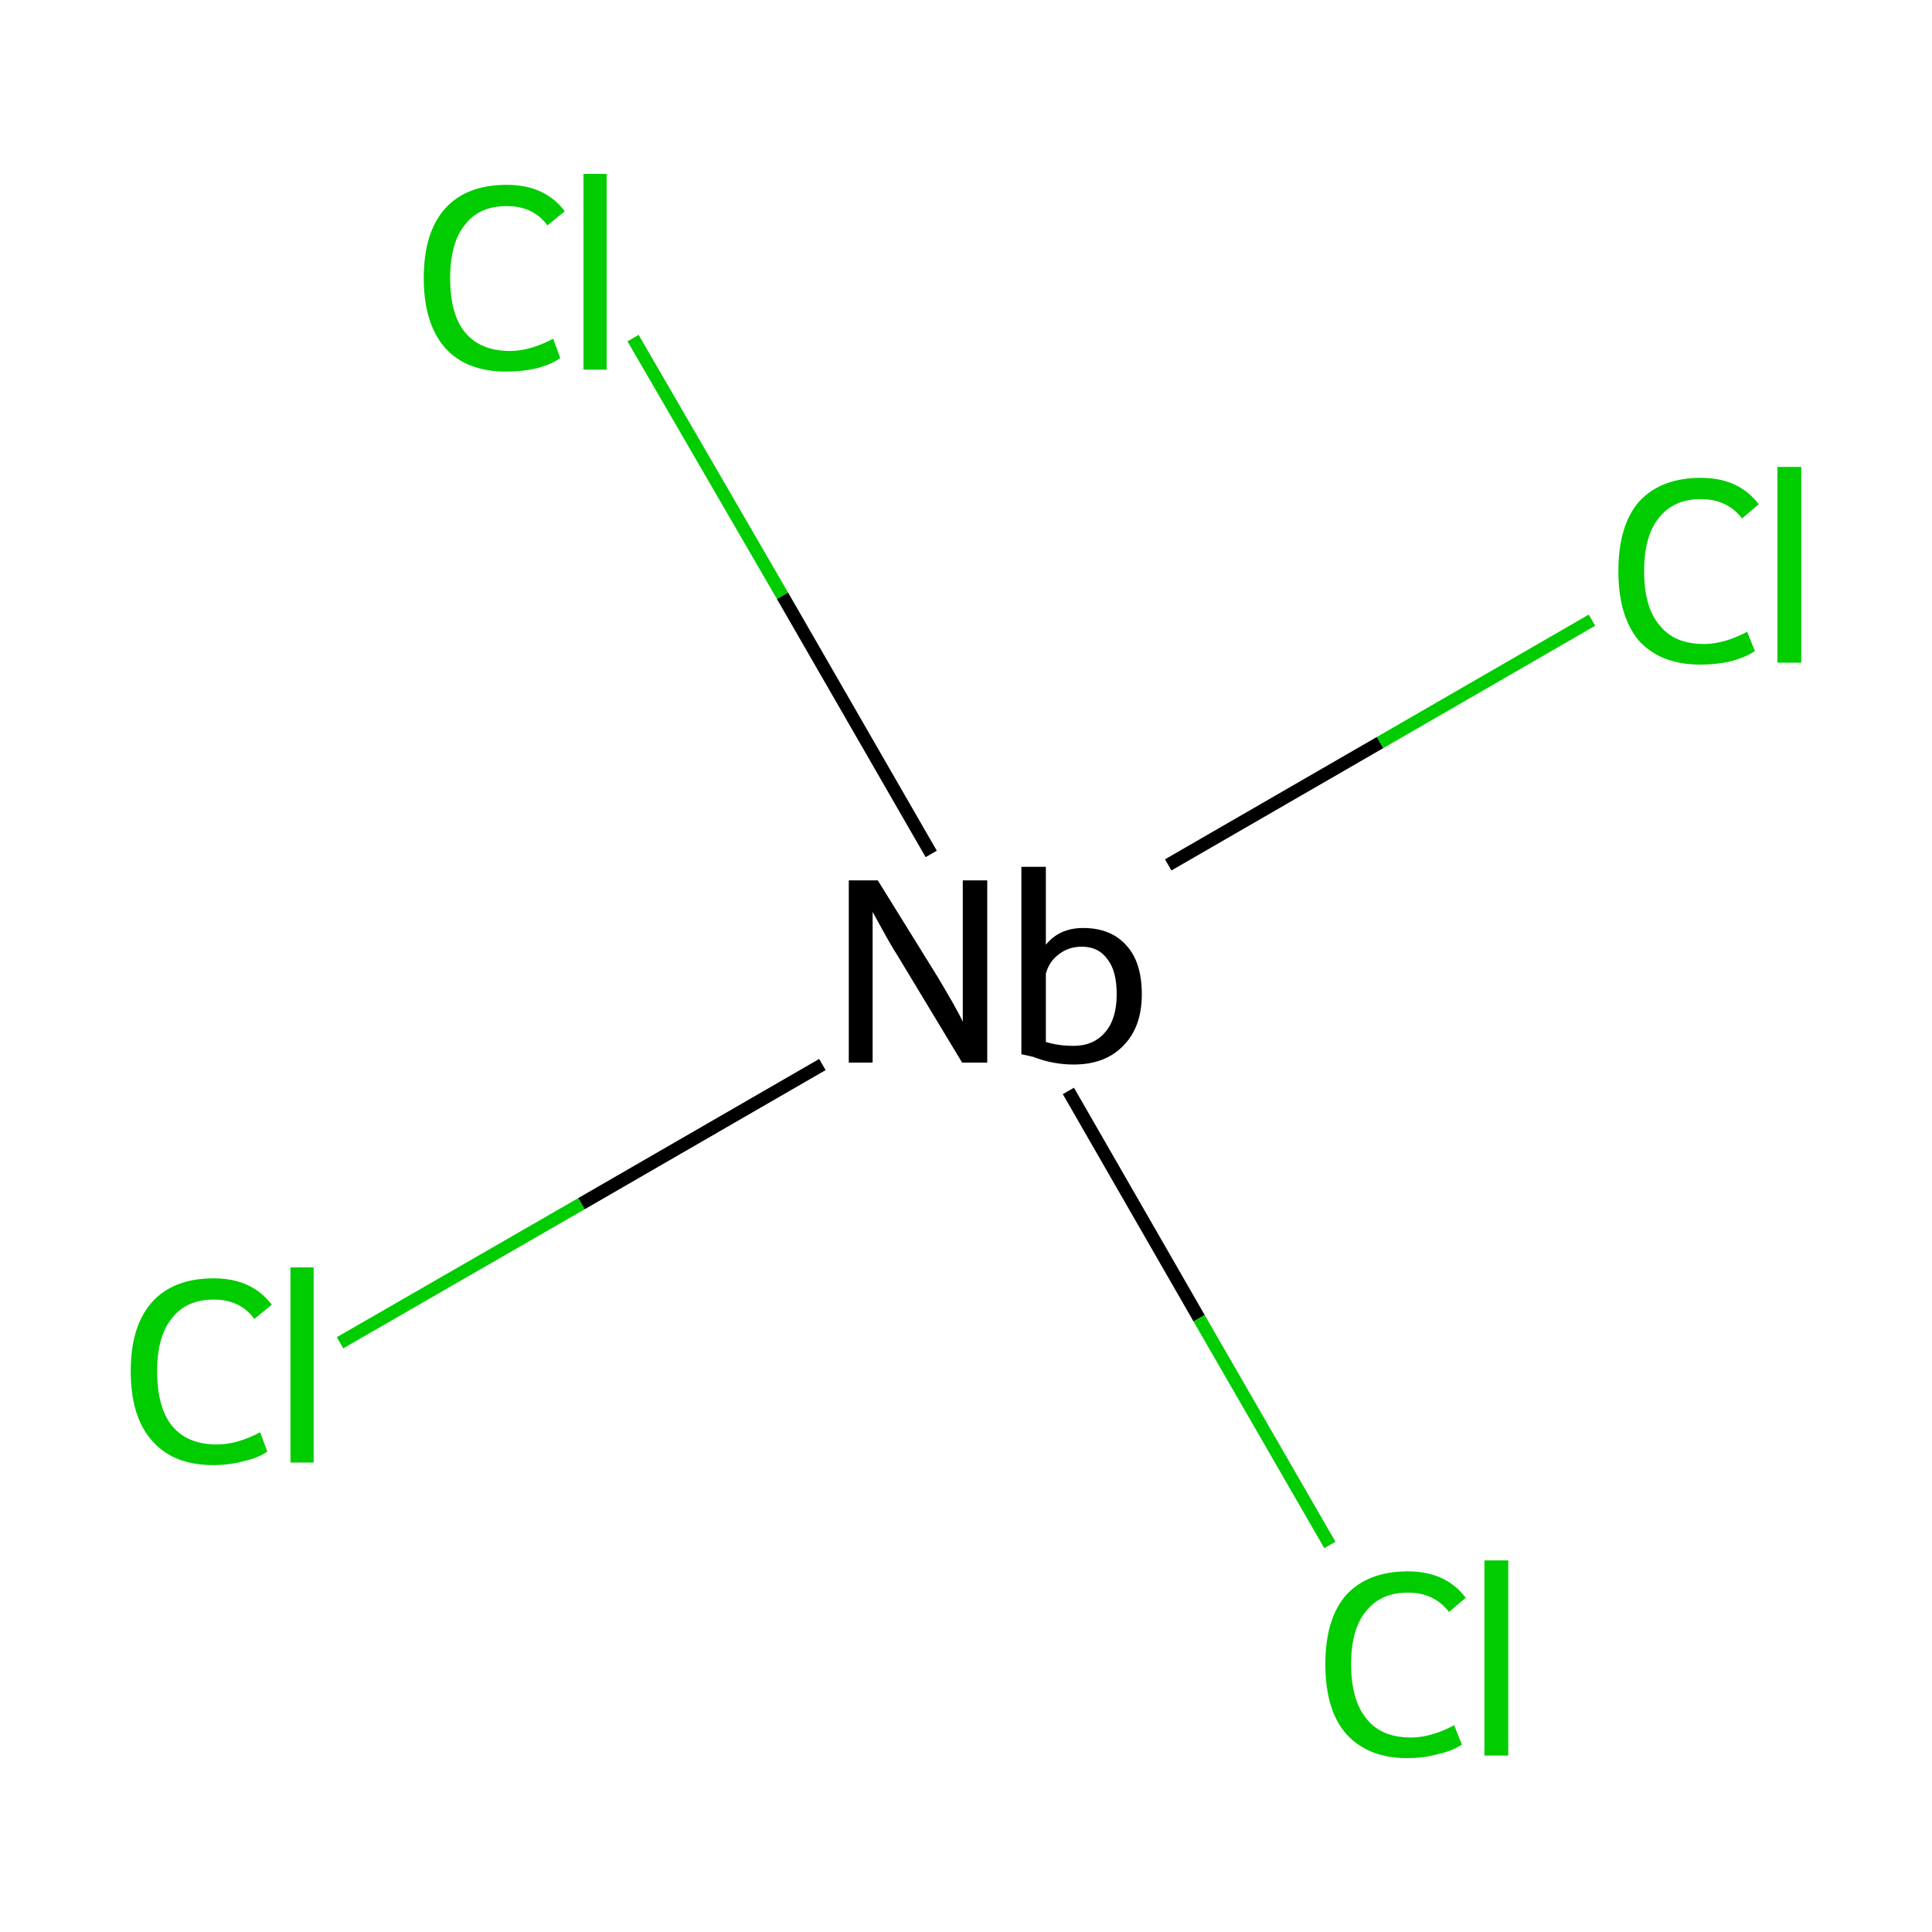 <?xml version='1.0' encoding='iso-8859-1'?>
<svg version='1.1' baseProfile='full'
              xmlns='http://www.w3.org/2000/svg'
                      xmlns:rdkit='http://www.rdkit.org/xml'
                      xmlns:xlink='http://www.w3.org/1999/xlink'
                  xml:space='preserve'
width='300px' height='300px' viewBox='0 0 300 300'>
<!-- END OF HEADER -->
<rect style='opacity:1.0;fill:#FFFFFF;stroke:none' width='300.0' height='300.0' x='0.0' y='0.0'> </rect>
<path class='bond-0 atom-0 atom-1' d='M 52.8,208.5 L 90.3,186.9' style='fill:none;fill-rule:evenodd;stroke:#00CC00;stroke-width:2.0px;stroke-linecap:butt;stroke-linejoin:miter;stroke-opacity:1' />
<path class='bond-0 atom-0 atom-1' d='M 90.3,186.9 L 127.7,165.3' style='fill:none;fill-rule:evenodd;stroke:#000000;stroke-width:2.0px;stroke-linecap:butt;stroke-linejoin:miter;stroke-opacity:1' />
<path class='bond-1 atom-1 atom-2' d='M 181.4,134.3 L 214.3,115.3' style='fill:none;fill-rule:evenodd;stroke:#000000;stroke-width:2.0px;stroke-linecap:butt;stroke-linejoin:miter;stroke-opacity:1' />
<path class='bond-1 atom-1 atom-2' d='M 214.3,115.3 L 247.2,96.3' style='fill:none;fill-rule:evenodd;stroke:#00CC00;stroke-width:2.0px;stroke-linecap:butt;stroke-linejoin:miter;stroke-opacity:1' />
<path class='bond-2 atom-1 atom-3' d='M 165.9,169.4 L 186.2,204.7' style='fill:none;fill-rule:evenodd;stroke:#000000;stroke-width:2.0px;stroke-linecap:butt;stroke-linejoin:miter;stroke-opacity:1' />
<path class='bond-2 atom-1 atom-3' d='M 186.2,204.7 L 206.5,239.9' style='fill:none;fill-rule:evenodd;stroke:#00CC00;stroke-width:2.0px;stroke-linecap:butt;stroke-linejoin:miter;stroke-opacity:1' />
<path class='bond-3 atom-1 atom-4' d='M 144.6,132.6 L 121.5,92.5' style='fill:none;fill-rule:evenodd;stroke:#000000;stroke-width:2.0px;stroke-linecap:butt;stroke-linejoin:miter;stroke-opacity:1' />
<path class='bond-3 atom-1 atom-4' d='M 121.5,92.5 L 98.3,52.5' style='fill:none;fill-rule:evenodd;stroke:#00CC00;stroke-width:2.0px;stroke-linecap:butt;stroke-linejoin:miter;stroke-opacity:1' />
<path class='atom-0' d='M 20.3 212.9
Q 20.3 205.9, 23.6 202.2
Q 26.9 198.5, 33.2 198.5
Q 39.1 198.5, 42.2 202.6
L 39.5 204.8
Q 37.3 201.8, 33.2 201.8
Q 28.9 201.8, 26.7 204.7
Q 24.4 207.5, 24.4 212.9
Q 24.4 218.5, 26.7 221.4
Q 29.1 224.3, 33.7 224.3
Q 36.8 224.3, 40.4 222.4
L 41.5 225.4
Q 40.1 226.4, 37.8 226.9
Q 35.6 227.5, 33.1 227.5
Q 26.9 227.5, 23.6 223.7
Q 20.3 220.0, 20.3 212.9
' fill='#00CC00'/>
<path class='atom-0' d='M 45.1 196.8
L 48.7 196.8
L 48.7 227.1
L 45.1 227.1
L 45.1 196.8
' fill='#00CC00'/>
<path class='atom-1' d='M 136.3 136.7
L 145.6 151.7
Q 146.5 153.2, 148.0 155.8
Q 149.5 158.5, 149.5 158.7
L 149.5 136.7
L 153.3 136.7
L 153.3 165.0
L 149.4 165.0
L 139.5 148.6
Q 138.3 146.7, 137.1 144.5
Q 135.9 142.3, 135.5 141.6
L 135.5 165.0
L 131.8 165.0
L 131.8 136.7
L 136.3 136.7
' fill='#000000'/>
<path class='atom-1' d='M 168.2 144.1
Q 172.5 144.1, 174.9 146.8
Q 177.3 149.4, 177.3 154.4
Q 177.3 159.5, 174.4 162.4
Q 171.6 165.3, 166.7 165.3
Q 163.5 165.3, 160.4 164.1
L 158.6 163.7
L 158.6 134.6
L 162.4 134.6
L 162.4 146.7
Q 164.5 144.1, 168.2 144.1
M 166.7 162.4
Q 169.8 162.4, 171.6 160.3
Q 173.4 158.2, 173.4 154.4
Q 173.4 150.8, 172.0 149.0
Q 170.6 147.0, 168.0 147.0
Q 165.9 147.0, 164.4 148.2
Q 162.9 149.3, 162.4 151.2
L 162.4 161.8
Q 164.4 162.4, 166.7 162.4
' fill='#000000'/>
<path class='atom-2' d='M 251.3 88.7
Q 251.3 81.6, 254.5 77.9
Q 257.9 74.2, 264.1 74.2
Q 270.0 74.2, 273.1 78.3
L 270.5 80.5
Q 268.2 77.5, 264.1 77.5
Q 259.9 77.5, 257.6 80.4
Q 255.3 83.2, 255.3 88.7
Q 255.3 94.3, 257.7 97.1
Q 260.0 100.0, 264.6 100.0
Q 267.7 100.0, 271.3 98.1
L 272.5 101.1
Q 271.0 102.1, 268.7 102.7
Q 266.5 103.2, 264.0 103.2
Q 257.9 103.2, 254.5 99.5
Q 251.3 95.7, 251.3 88.7
' fill='#00CC00'/>
<path class='atom-2' d='M 276.0 72.5
L 279.7 72.5
L 279.7 102.9
L 276.0 102.9
L 276.0 72.5
' fill='#00CC00'/>
<path class='atom-3' d='M 205.8 258.4
Q 205.8 251.4, 209.0 247.7
Q 212.4 244.0, 218.6 244.0
Q 224.5 244.0, 227.6 248.1
L 225.0 250.3
Q 222.7 247.3, 218.6 247.3
Q 214.4 247.3, 212.1 250.2
Q 209.8 253.0, 209.8 258.4
Q 209.8 264.0, 212.2 266.9
Q 214.5 269.8, 219.1 269.8
Q 222.2 269.8, 225.8 267.9
L 227.0 270.9
Q 225.5 271.9, 223.2 272.4
Q 221.0 273.0, 218.5 273.0
Q 212.4 273.0, 209.0 269.2
Q 205.8 265.5, 205.8 258.4
' fill='#00CC00'/>
<path class='atom-3' d='M 230.5 242.3
L 234.2 242.3
L 234.2 272.6
L 230.5 272.6
L 230.5 242.3
' fill='#00CC00'/>
<path class='atom-4' d='M 65.8 43.2
Q 65.8 36.1, 69.1 32.4
Q 72.4 28.7, 78.7 28.7
Q 84.6 28.7, 87.7 32.8
L 85.0 35.0
Q 82.8 32.0, 78.7 32.0
Q 74.4 32.0, 72.2 34.9
Q 69.9 37.7, 69.9 43.2
Q 69.9 48.8, 72.2 51.6
Q 74.6 54.5, 79.2 54.5
Q 82.3 54.5, 85.9 52.6
L 87.0 55.6
Q 85.6 56.6, 83.3 57.2
Q 81.1 57.7, 78.6 57.7
Q 72.4 57.7, 69.1 54.0
Q 65.8 50.2, 65.8 43.2
' fill='#00CC00'/>
<path class='atom-4' d='M 90.6 27.0
L 94.2 27.0
L 94.2 57.4
L 90.6 57.4
L 90.6 27.0
' fill='#00CC00'/>
</svg>
